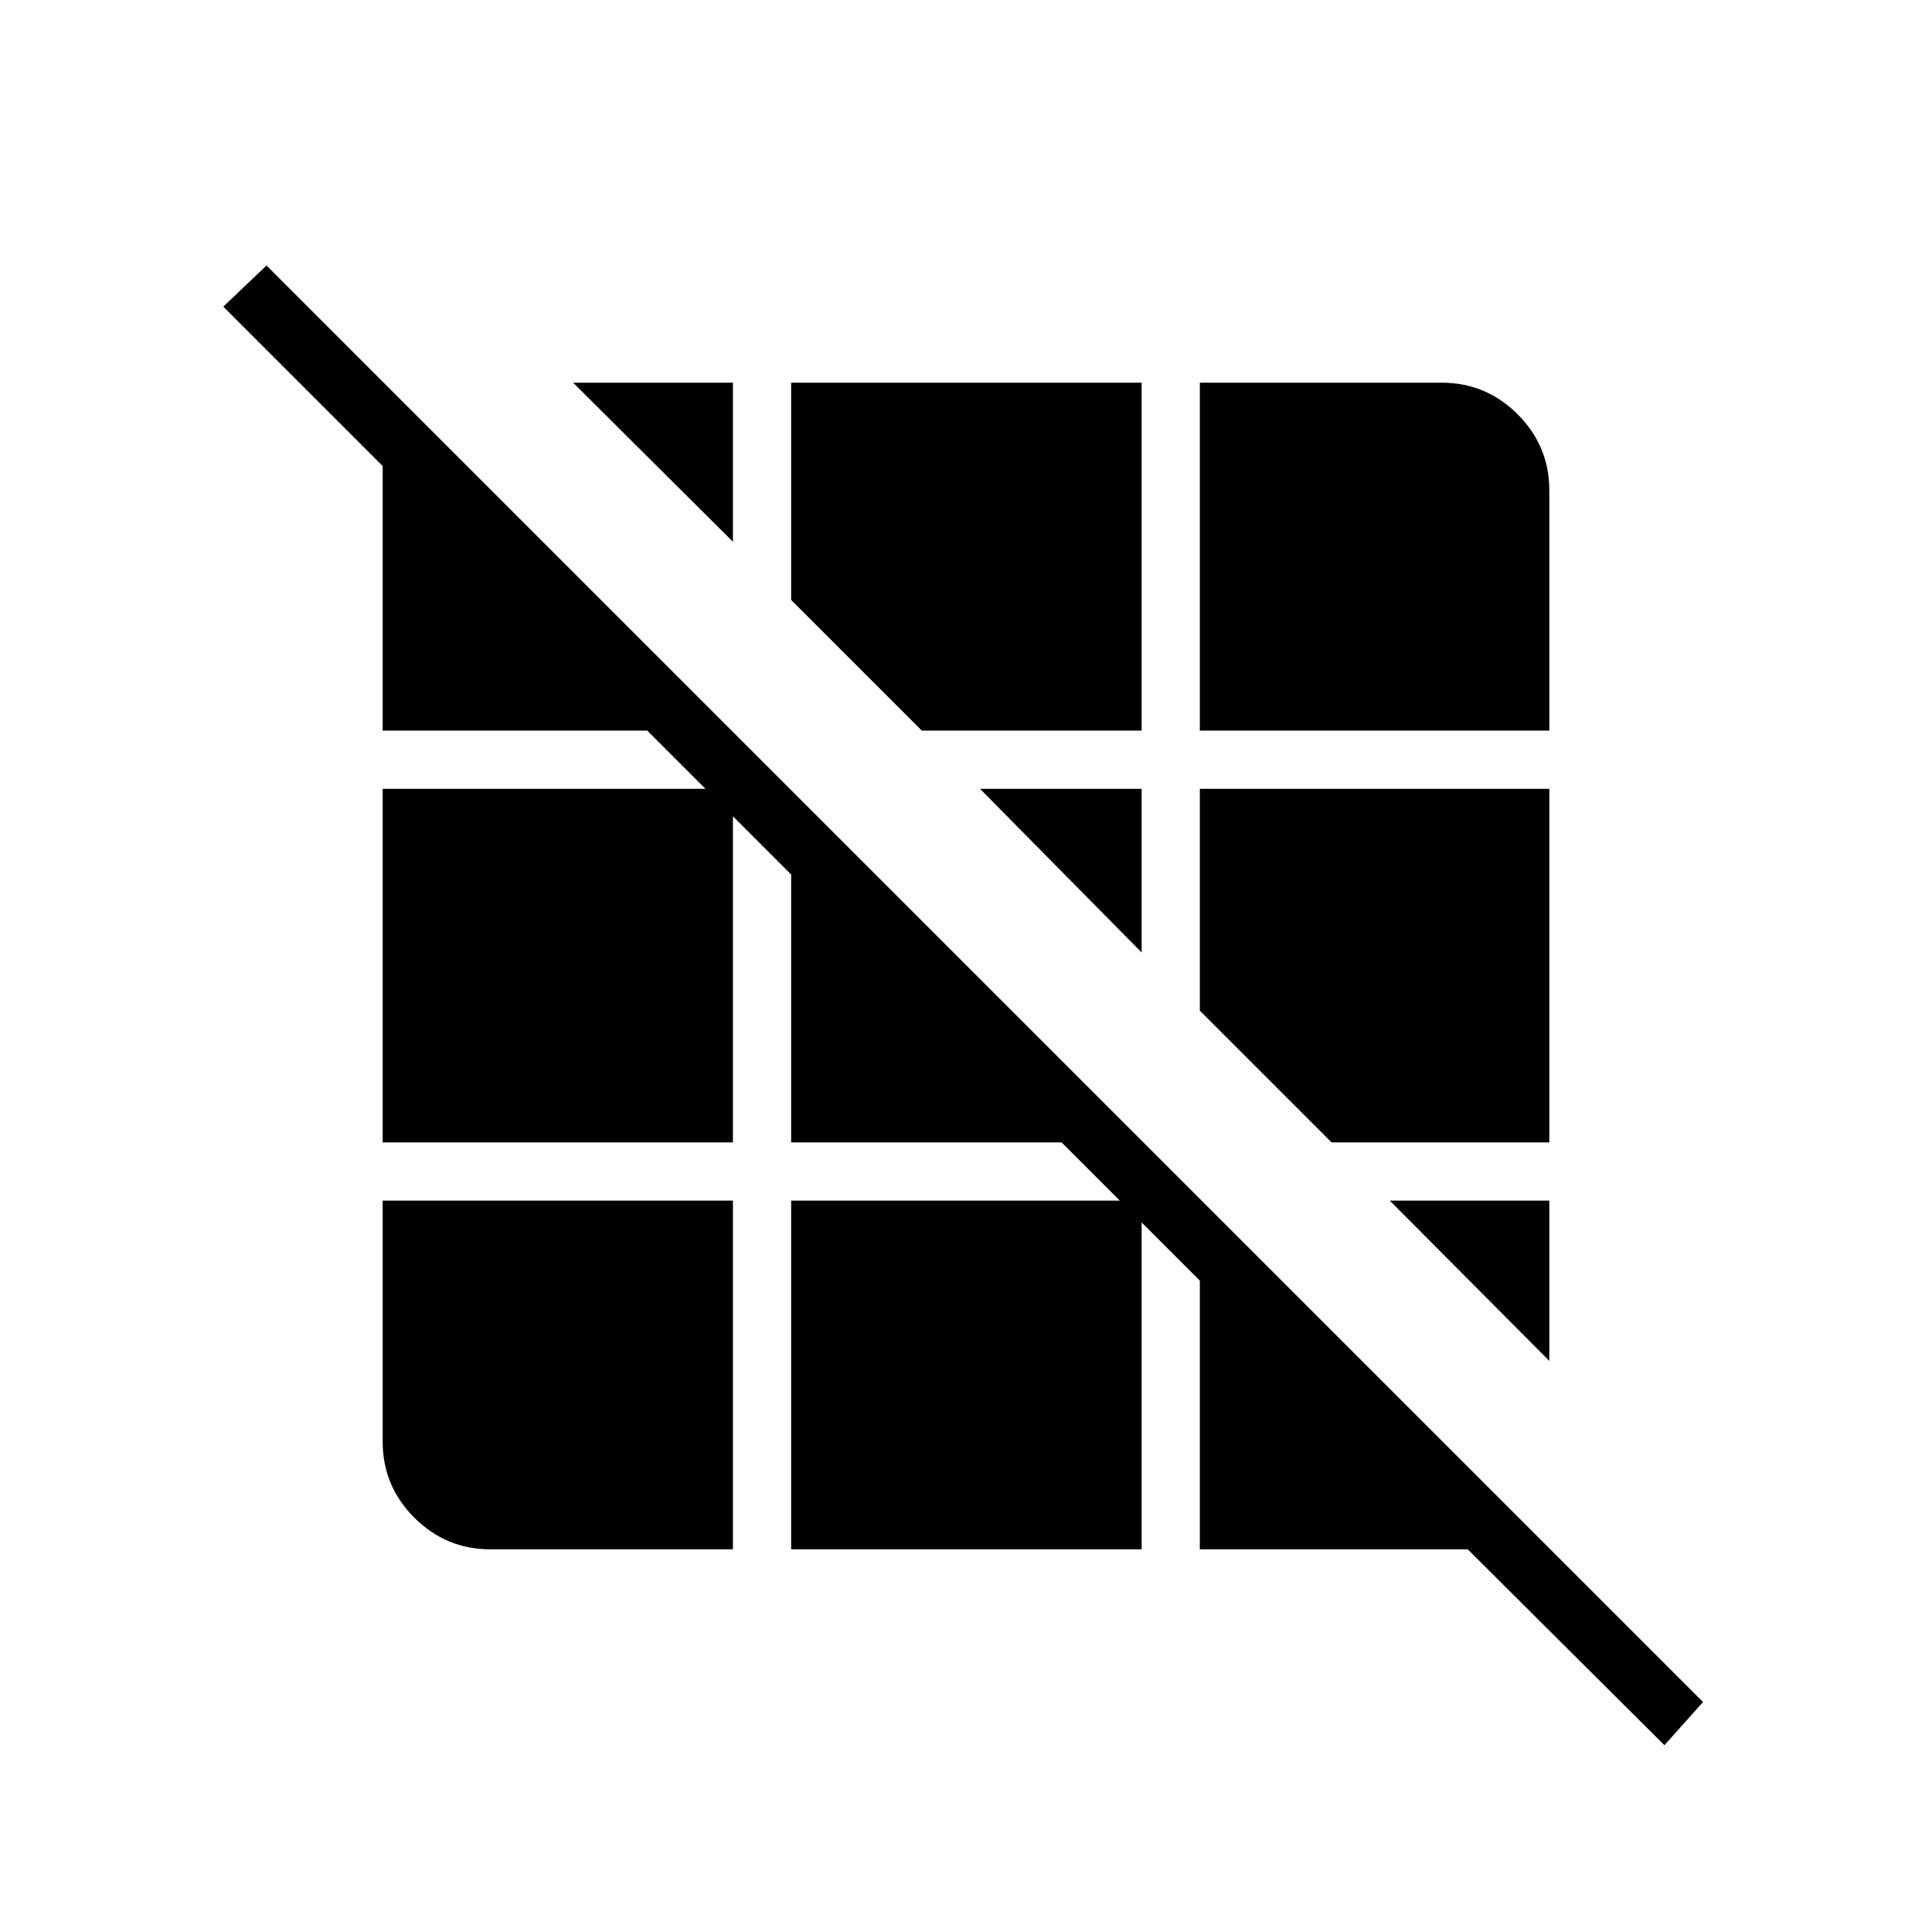 <svg xmlns="http://www.w3.org/2000/svg" height="20" viewBox="0 -960 960 960" width="20"><path d="m827.04-92.81-97.73-97.34H596.19v-133.5l-28.92-28.93v162.43H393.12v-173.27h163.3l-28.92-28.93H393.12v-133.11l-28.93-28.92v162.03H190.15v-175.69h160.39l-28.93-28.92H190.15v-131.46l-79.19-79.2 21.46-20.46 713.81 713.81-19.19 21.46Zm-583.35-97.34q-22.08 0-37.81-15.73-15.73-15.73-15.73-37.81v-119.73h174.04v173.27h-120.5Zm526.16-93.62-79.27-79.65h79.27v79.65Zm-108.2-108.58-65.46-65.46v-110.23h173.66v175.69h-108.2Zm-94.38-94.38-80.31-81.31h80.31v81.31ZM458.04-596.96l-64.92-64.92v-107.97h174.15v172.89H458.04Zm138.15 0v-172.89h120.12q22.08 0 37.81 15.73 15.73 15.73 15.73 37.81v119.35H596.19Zm-232-93.85-79.42-79.04h79.42v79.04Z"/></svg>